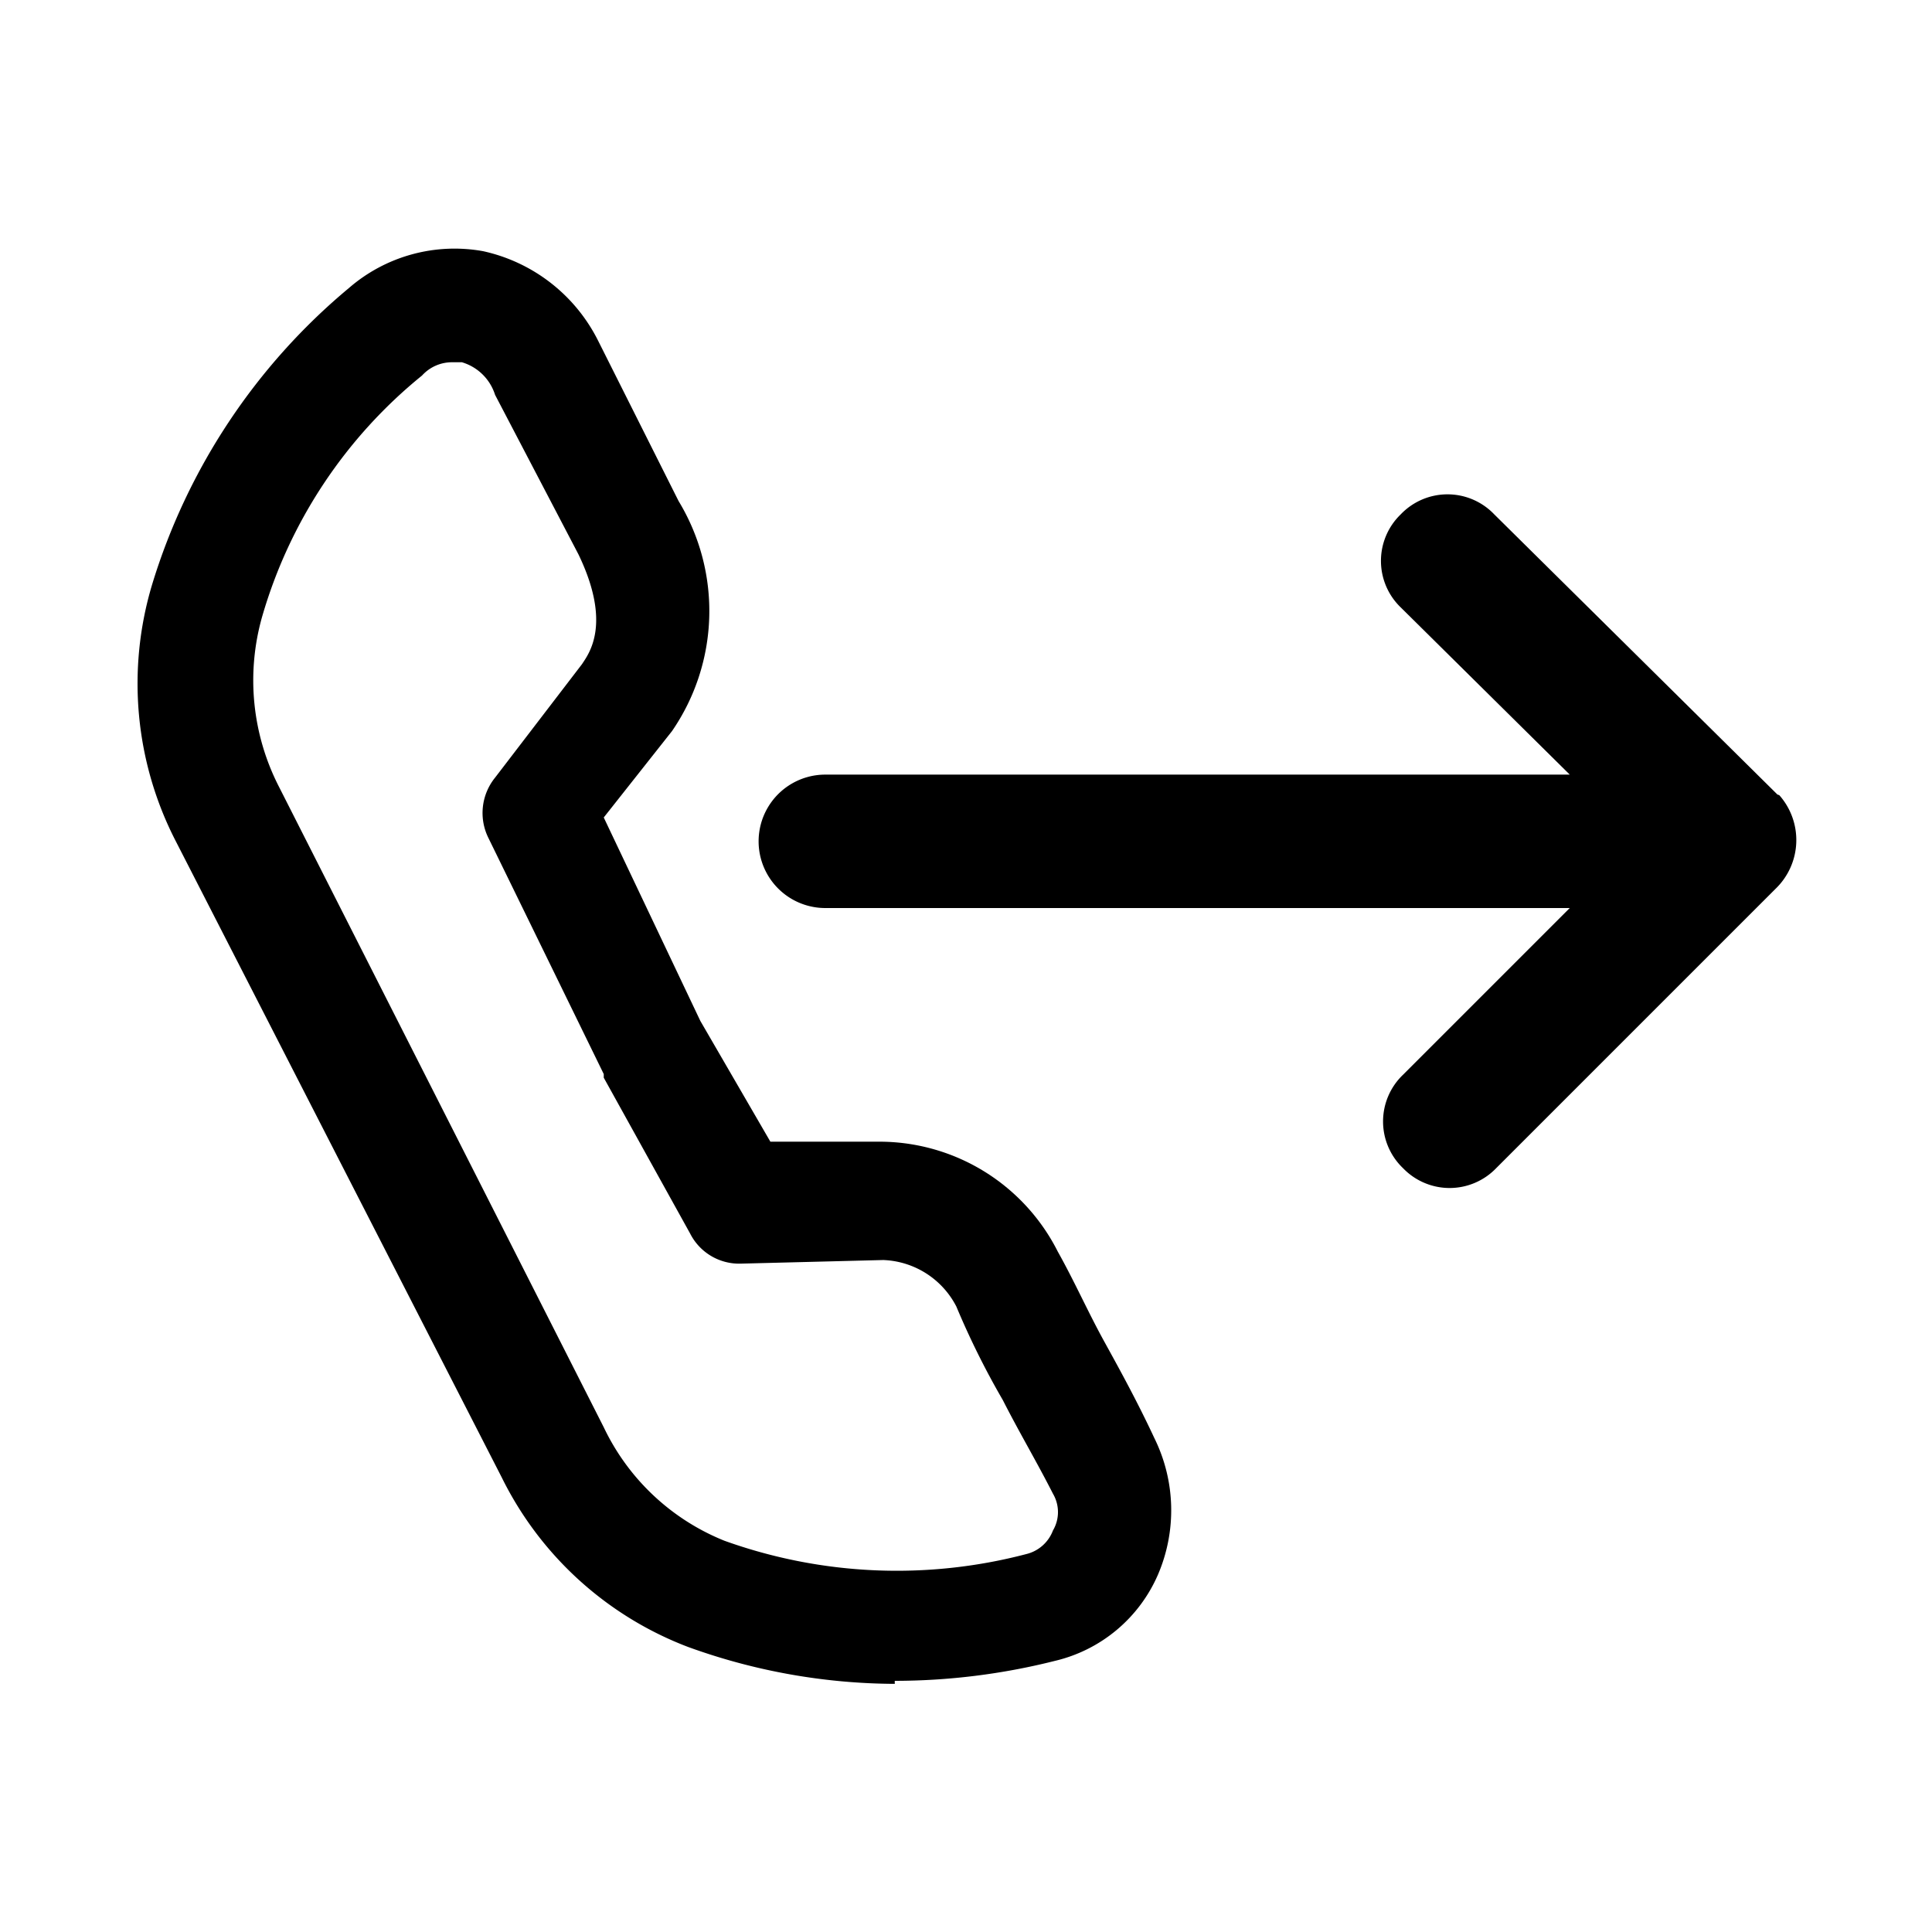 <svg data-name="Layer 1" xmlns="http://www.w3.org/2000/svg" viewBox="0 0 32 32"><path d="M14.82 27.89a10.15 10.15 0 01-3.42-.61 5.7 5.7 0 01-3.09-2.81l-5.4-10.54a5.7 5.7 0 01-.39-4.25 10.29 10.29 0 013.26-4.91A2.67 2.67 0 018 4.16a2.8 2.8 0 011.91 1.49l1.33 2.65a3.51 3.51 0 01-.11 3.81L10 13.54l1.6 3.37 1.16 2h1.84a3.31 3.31 0 012.92 1.82c.28.5.5 1 .77 1.49s.55 1 .83 1.6a2.7 2.7 0 01.06 2.26 2.48 2.48 0 01-1.71 1.43 10.87 10.87 0 01-2.65.33zM7.49 6a.67.67 0 00-.5.22 8 8 0 00-2.65 4 3.86 3.86 0 00.28 2.81L10 23.64a3.77 3.77 0 002 1.88 8.45 8.45 0 005 .22.63.63 0 00.44-.39.6.6 0 000-.61c-.28-.55-.55-1-.83-1.55a13.33 13.33 0 01-.77-1.55 1.42 1.42 0 00-1.21-.77l-2.37.06a.91.91 0 01-.83-.5L10 17.85v-.06l-1.91-3.91a.93.93 0 01.11-1L9.64 11c.11-.17.5-.66-.06-1.82L8.2 6.54A.82.82 0 007.65 6h-.16z"/><path d="M29.44 13.16l-4.69-4.64a1.07 1.07 0 00-1.55 0 1.07 1.07 0 000 1.54l2.8 2.77H13.67a1.1 1.1 0 000 2.21H26l-2.76 2.76a1.07 1.07 0 000 1.55 1.07 1.07 0 001.54 0l4.63-4.63a1.12 1.12 0 00.06-1.55z"/></svg>